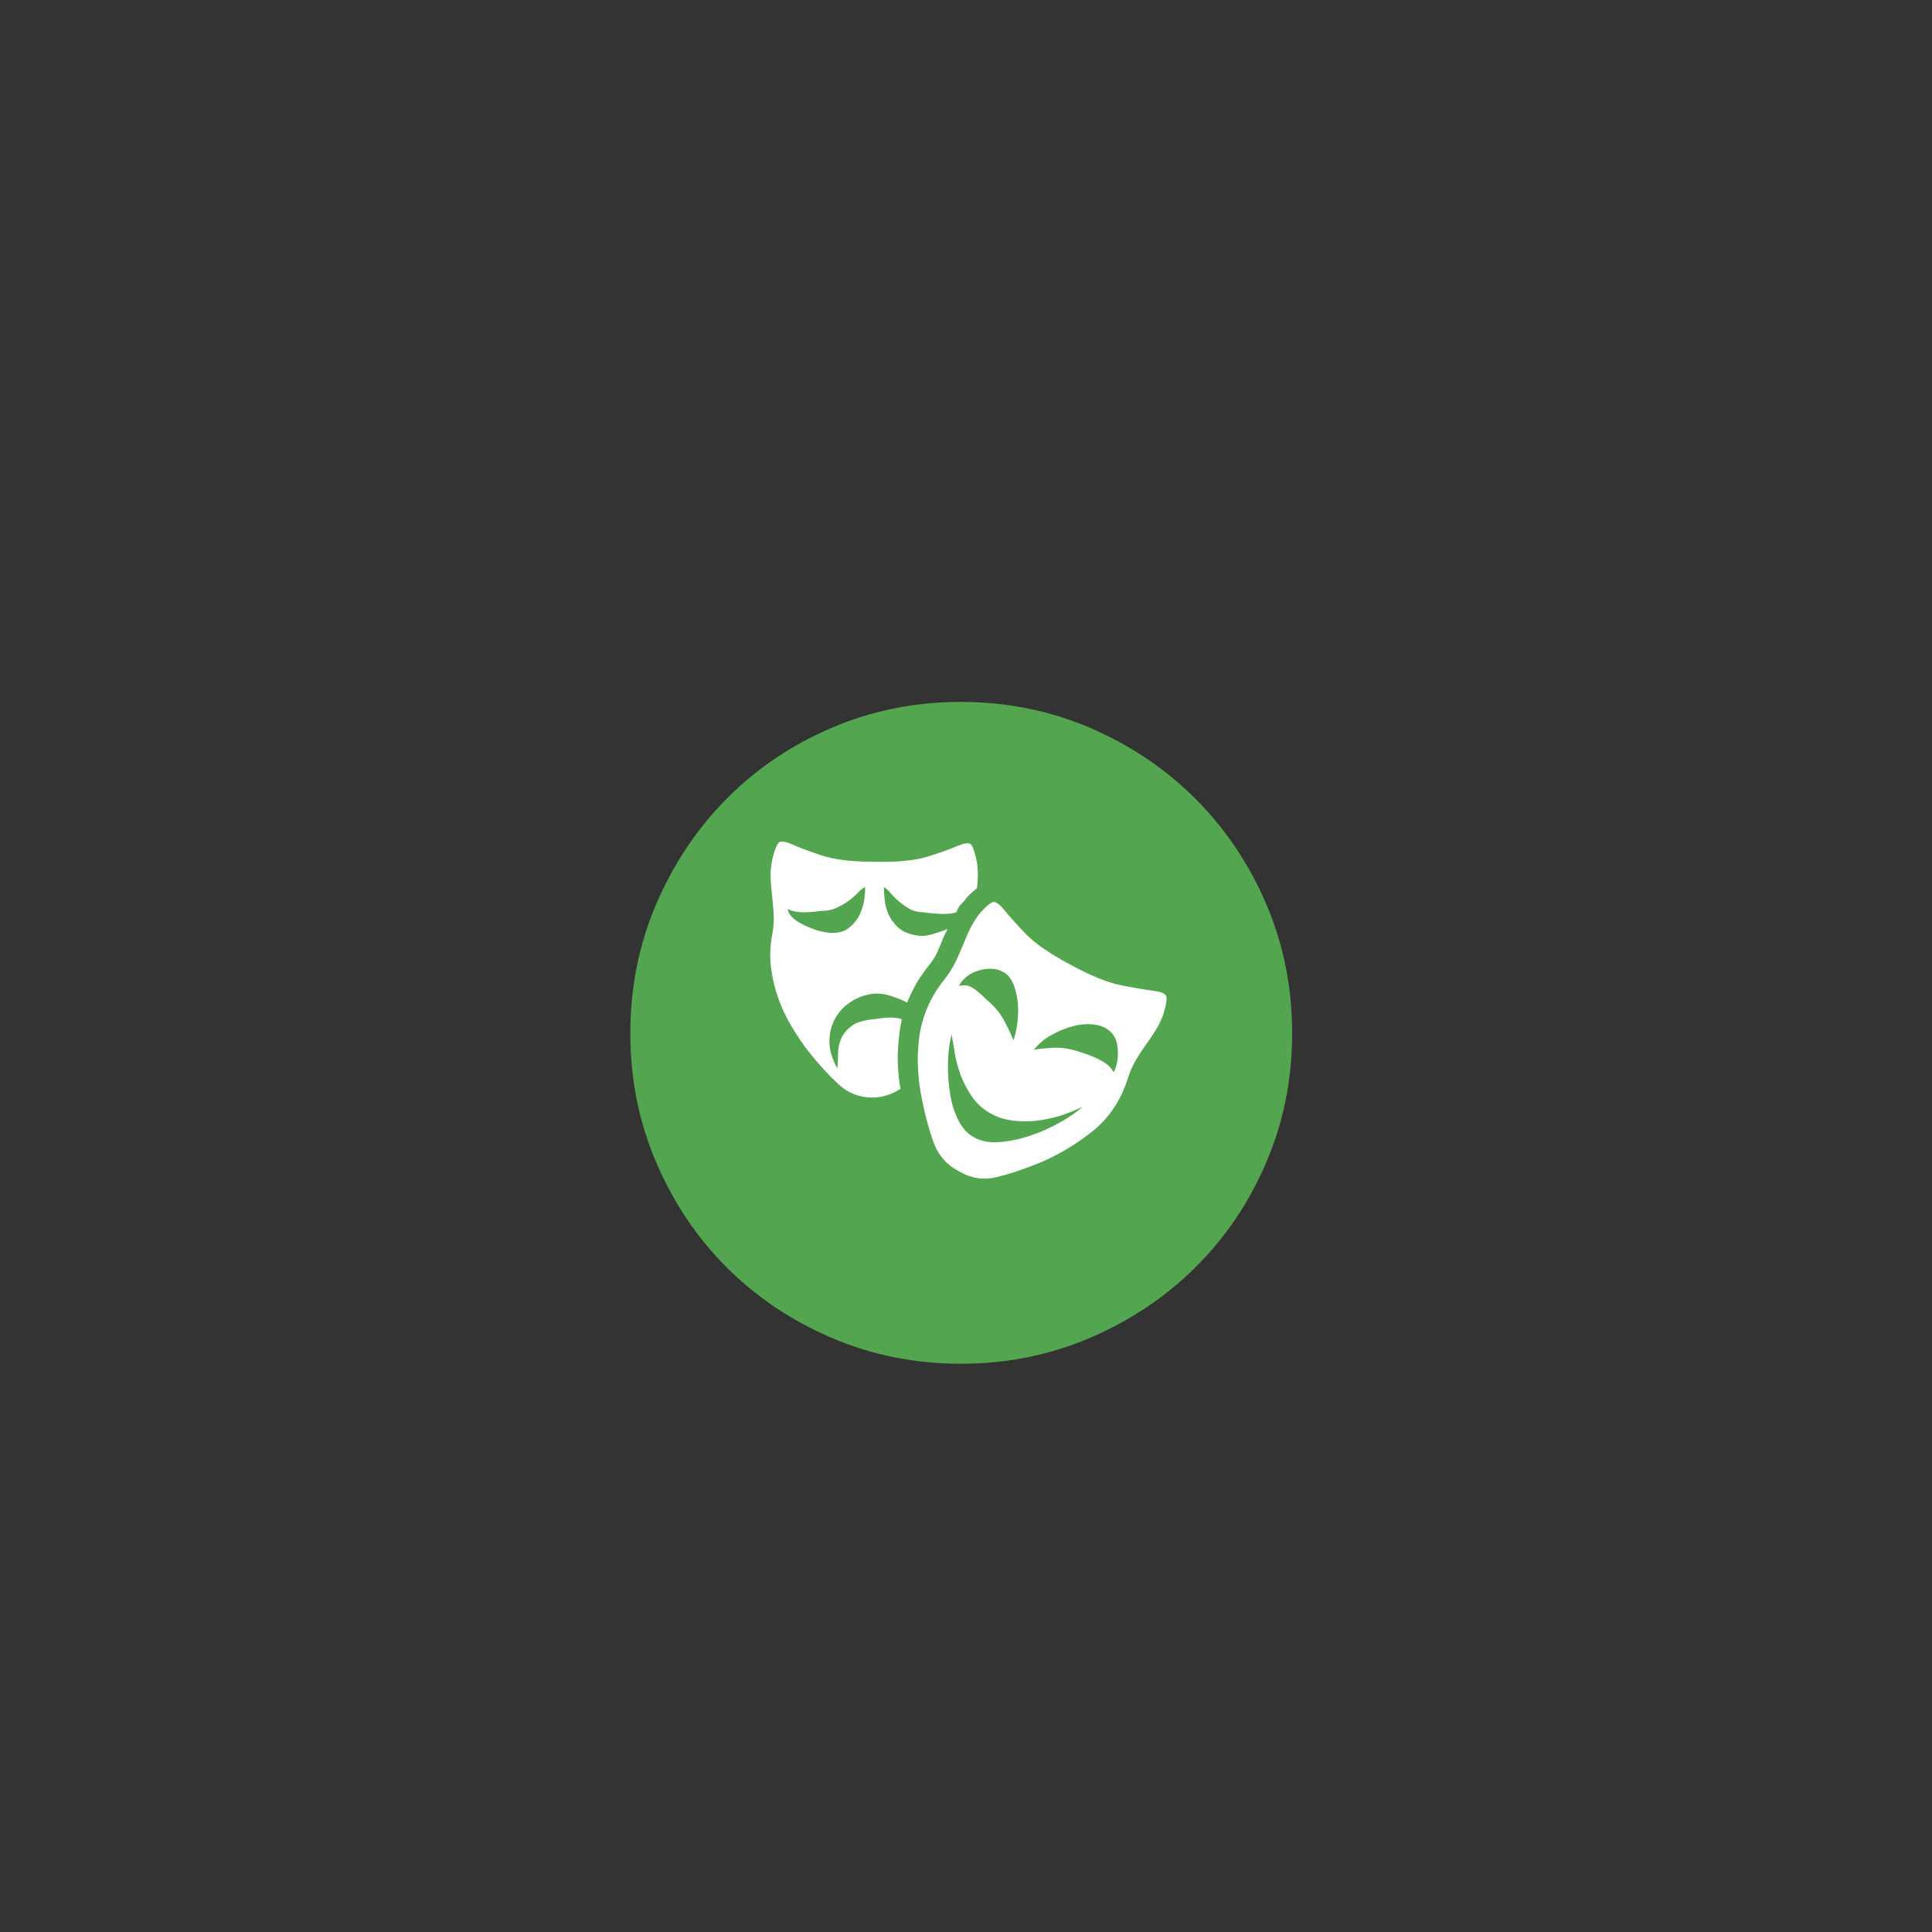 <?xml version="1.0" encoding="UTF-8" standalone="no"?>
<svg width="11.289mm" height="11.289mm"
 viewBox="0 0 32 32"
 xmlns="http://www.w3.org/2000/svg" xmlns:xlink="http://www.w3.org/1999/xlink"  version="1.2" baseProfile="tiny">
<rect x="0" y="0" width="32" height="32" fill="#333333" stroke="none"/>
<title>Qt SVG Document</title>
<desc>Generated with Qt</desc>
<defs>
</defs>
<g fill="none" stroke="black" stroke-width="1" fill-rule="evenodd" stroke-linecap="square" stroke-linejoin="bevel" >

<g fill="#53a54f" fill-opacity="1" stroke="none" transform="matrix(1,0,0,1,0,0)"
font-family="MS Shell Dlg 2" font-size="8.25" font-weight="400" font-style="normal" 
>
<path vector-effect="none" fill-rule="evenodd" d="M21.402,17.114 C21.402,17.87 21.26,18.582 20.975,19.249 C20.69,19.916 20.298,20.497 19.799,20.992 C19.3,21.487 18.716,21.876 18.049,22.161 C17.382,22.446 16.67,22.588 15.914,22.588 C15.158,22.588 14.446,22.446 13.779,22.161 C13.112,21.876 12.531,21.487 12.036,20.992 C11.541,20.497 11.152,19.916 10.867,19.249 C10.582,18.582 10.44,17.87 10.44,17.114 C10.44,16.358 10.582,15.646 10.867,14.979 C11.152,14.312 11.541,13.728 12.036,13.229 C12.531,12.73 13.112,12.338 13.779,12.053 C14.446,11.768 15.158,11.626 15.914,11.626 C16.67,11.626 17.382,11.768 18.049,12.053 C18.716,12.338 19.3,12.73 19.799,13.229 C20.298,13.728 20.69,14.312 20.975,14.979 C21.26,15.646 21.402,16.358 21.402,17.114 "/>
</g>

<g fill="#53a54f" fill-opacity="1" stroke="none" transform="matrix(1,0,0,1,0,0)"
font-family="MS Shell Dlg 2" font-size="8.25" font-weight="400" font-style="normal" 
>
</g>

<g fill="#ffffff" fill-opacity="1" stroke="none" transform="matrix(1,0,0,1,0,0)"
font-family="MS Shell Dlg 2" font-size="8.25" font-weight="400" font-style="normal" 
>
<path vector-effect="none" fill-rule="evenodd" d="M14.431,16.463 C14.299,16.485 14.18,16.533 14.073,16.606 C13.967,16.679 13.885,16.771 13.826,16.881 C13.767,16.991 13.738,17.116 13.738,17.255 C13.738,17.394 13.782,17.541 13.87,17.695 C13.877,17.622 13.881,17.541 13.881,17.453 C13.881,17.365 13.898,17.282 13.931,17.206 C13.963,17.128 14.02,17.059 14.101,16.997 C14.182,16.934 14.306,16.896 14.475,16.881 C14.57,16.866 14.653,16.857 14.723,16.854 C14.792,16.85 14.864,16.859 14.937,16.881 C14.9,17.057 14.878,17.24 14.871,17.431 C14.864,17.622 14.878,17.823 14.915,18.036 C14.761,18.131 14.607,18.179 14.453,18.179 C14.233,18.179 14.042,18.104 13.881,17.953 C13.72,17.803 13.555,17.622 13.386,17.409 C13.291,17.284 13.199,17.149 13.111,17.002 C13.023,16.855 12.95,16.7 12.891,16.535 C12.832,16.369 12.792,16.199 12.77,16.023 C12.748,15.847 12.755,15.664 12.792,15.473 C12.814,15.348 12.821,15.233 12.814,15.127 C12.807,15.02 12.797,14.919 12.787,14.824 C12.775,14.729 12.768,14.633 12.764,14.538 C12.761,14.443 12.77,14.34 12.792,14.23 C12.836,14.054 12.878,13.959 12.918,13.944 C12.959,13.929 13.032,13.946 13.139,13.993 C13.245,14.041 13.402,14.1 13.611,14.169 C13.82,14.239 14.116,14.274 14.497,14.274 C14.871,14.281 15.162,14.252 15.371,14.186 C15.581,14.12 15.74,14.063 15.85,14.015 C15.96,13.968 16.033,13.955 16.07,13.977 C16.107,13.999 16.143,14.098 16.18,14.274 C16.202,14.428 16.202,14.575 16.18,14.714 C16.085,14.787 16.015,14.857 15.971,14.923 C15.934,14.96 15.909,14.987 15.894,15.005 C15.879,15.024 15.861,15.059 15.839,15.11 C15.78,15.132 15.7,15.141 15.597,15.137 C15.494,15.134 15.395,15.125 15.3,15.11 C15.212,15.11 15.135,15.092 15.069,15.055 C15.003,15.018 14.943,14.976 14.887,14.928 C14.832,14.881 14.785,14.833 14.745,14.786 C14.704,14.738 14.669,14.707 14.64,14.692 C14.64,14.736 14.644,14.8 14.651,14.884 C14.658,14.969 14.678,15.051 14.711,15.132 C14.745,15.213 14.798,15.288 14.871,15.357 C14.944,15.427 15.051,15.473 15.19,15.495 C15.263,15.51 15.355,15.501 15.465,15.467 C15.575,15.434 15.652,15.407 15.696,15.385 L15.63,15.517 C15.593,15.612 15.559,15.697 15.525,15.77 C15.492,15.843 15.443,15.92 15.377,16.001 C15.296,16.104 15.23,16.199 15.179,16.287 C15.128,16.375 15.076,16.481 15.025,16.606 C14.959,16.569 14.869,16.533 14.755,16.496 C14.642,16.459 14.534,16.448 14.431,16.463 M13.738,15.451 C13.877,15.458 13.986,15.431 14.062,15.368 C14.139,15.306 14.198,15.233 14.239,15.149 C14.279,15.064 14.305,14.978 14.316,14.89 C14.326,14.802 14.332,14.736 14.332,14.692 C14.295,14.707 14.257,14.736 14.216,14.78 C14.176,14.824 14.127,14.868 14.068,14.912 C14.009,14.956 13.941,14.996 13.864,15.033 C13.787,15.07 13.698,15.088 13.595,15.088 C13.492,15.103 13.393,15.11 13.298,15.11 C13.203,15.11 13.118,15.092 13.045,15.055 C13.06,15.15 13.144,15.236 13.298,15.313 C13.452,15.39 13.599,15.436 13.738,15.451 M17.731,15.979 C18.068,16.162 18.349,16.276 18.573,16.32 C18.796,16.364 18.968,16.393 19.09,16.408 C19.21,16.423 19.284,16.448 19.309,16.485 C19.335,16.522 19.322,16.624 19.271,16.793 C19.234,16.896 19.19,16.987 19.139,17.068 C19.088,17.149 19.035,17.227 18.98,17.305 C18.924,17.381 18.869,17.466 18.814,17.558 C18.759,17.649 18.714,17.754 18.677,17.871 C18.56,18.238 18.358,18.533 18.072,18.756 C17.786,18.98 17.485,19.154 17.17,19.279 C16.935,19.374 16.712,19.448 16.499,19.499 C16.286,19.55 16.081,19.517 15.883,19.4 C15.685,19.297 15.547,19.143 15.47,18.938 C15.393,18.733 15.329,18.502 15.278,18.245 C15.241,18.076 15.217,17.904 15.207,17.728 C15.195,17.552 15.201,17.376 15.223,17.2 C15.245,17.024 15.291,16.854 15.361,16.689 C15.43,16.523 15.527,16.364 15.652,16.21 C15.725,16.115 15.784,16.021 15.828,15.93 C15.872,15.838 15.912,15.746 15.949,15.655 C15.986,15.563 16.024,15.475 16.064,15.39 C16.105,15.306 16.158,15.22 16.224,15.132 C16.341,15 16.422,14.936 16.466,14.94 C16.51,14.943 16.569,14.991 16.642,15.082 C16.715,15.174 16.829,15.301 16.983,15.462 C17.137,15.623 17.386,15.796 17.731,15.979 M16.62,16.1 C16.554,16.063 16.484,16.045 16.411,16.045 C16.338,16.045 16.266,16.056 16.197,16.078 C16.127,16.1 16.064,16.133 16.009,16.177 C15.954,16.221 15.912,16.272 15.883,16.331 C15.964,16.309 16.037,16.318 16.103,16.358 C16.169,16.399 16.25,16.467 16.345,16.562 C16.47,16.665 16.567,16.782 16.637,16.914 C16.706,17.046 16.756,17.152 16.785,17.233 C16.822,17.123 16.846,17.008 16.857,16.887 C16.867,16.765 16.866,16.654 16.851,16.551 C16.836,16.448 16.811,16.357 16.774,16.276 C16.737,16.195 16.686,16.137 16.62,16.1 M16.136,18.839 C16.253,18.905 16.396,18.931 16.565,18.916 C16.734,18.901 16.904,18.865 17.076,18.806 C17.249,18.747 17.412,18.674 17.566,18.586 C17.72,18.498 17.841,18.414 17.929,18.333 C17.856,18.37 17.759,18.41 17.637,18.454 C17.517,18.498 17.384,18.531 17.241,18.553 C17.099,18.575 16.952,18.579 16.802,18.564 C16.651,18.549 16.514,18.505 16.389,18.432 C16.264,18.359 16.163,18.263 16.087,18.146 C16.009,18.029 15.949,17.91 15.905,17.788 C15.861,17.668 15.83,17.548 15.812,17.431 C15.793,17.314 15.777,17.215 15.762,17.134 C15.725,17.273 15.705,17.429 15.701,17.602 C15.698,17.774 15.709,17.942 15.735,18.108 C15.76,18.273 15.806,18.421 15.872,18.553 C15.938,18.685 16.026,18.78 16.136,18.839 M18.446,17.761 C18.505,17.644 18.527,17.508 18.512,17.354 C18.497,17.2 18.428,17.09 18.303,17.024 C18.237,16.987 18.153,16.967 18.05,16.963 C17.947,16.96 17.841,16.974 17.731,17.008 C17.621,17.041 17.511,17.088 17.401,17.151 C17.291,17.213 17.199,17.292 17.126,17.387 C17.207,17.372 17.315,17.361 17.451,17.354 C17.586,17.347 17.738,17.372 17.907,17.431 C18.032,17.468 18.143,17.514 18.242,17.569 C18.341,17.623 18.409,17.688 18.446,17.761 "/>
</g>

<g fill="#ffffff" fill-opacity="1" stroke="none" transform="matrix(1,0,0,1,0,0)"
font-family="MS Shell Dlg 2" font-size="8.25" font-weight="400" font-style="normal" 
>
</g>
</g>
</svg>
